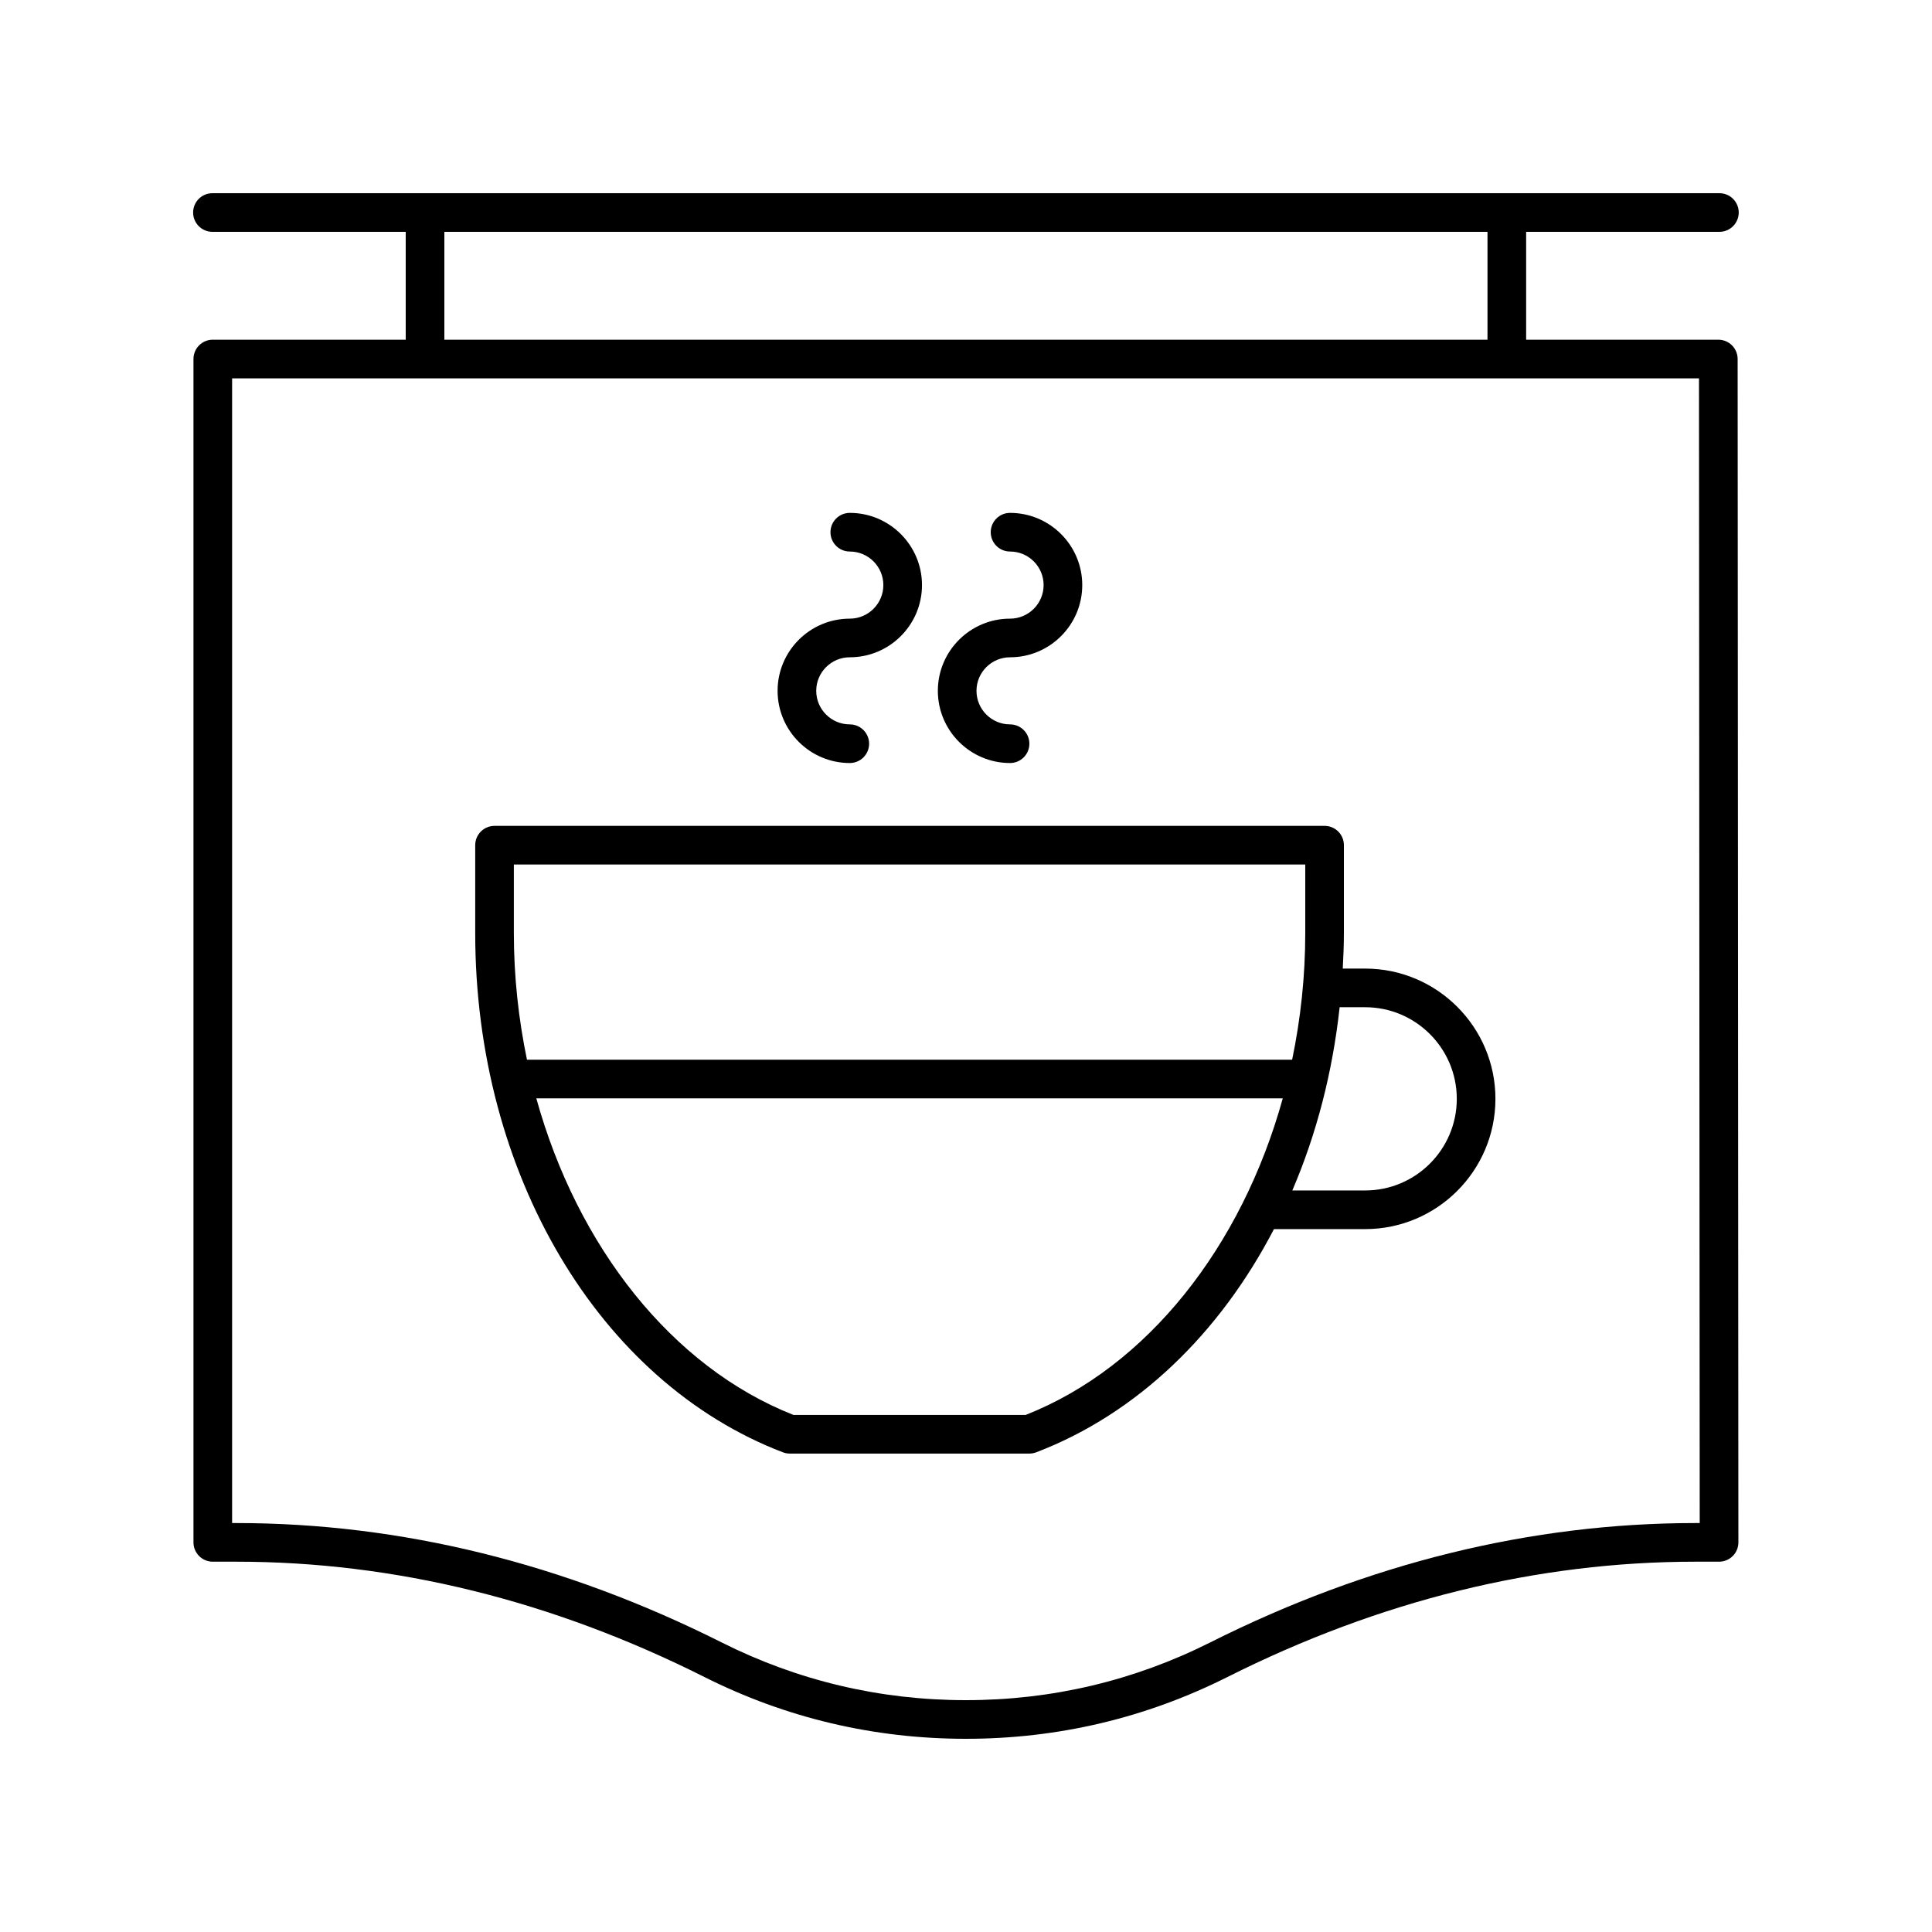 <svg xmlns="http://www.w3.org/2000/svg" xmlns:xlink="http://www.w3.org/1999/xlink" version="1.1" x="0px" y="0px" viewBox="0 0 100 100"  xml:space="preserve"><path d="M40.525,75.172c0.114,0.043,0.235,0.065,0.357,0.065h12.394  c0.122,0,0.243-0.022,0.357-0.065c5.227-1.998,9.503-6.159,12.307-11.554h4.721  c3.718,0,6.742-3.024,6.742-6.742s-3.024-6.742-6.742-6.742h-1.16  c0.031-0.608,0.059-1.218,0.059-1.835v-4.552c0-0.553-0.448-1-1-1H25.597  c-0.552,0-1,0.447-1,1v4.552C24.597,60.732,30.998,71.531,40.525,75.172z M53.088,73.237  H41.069C34.766,70.752,29.884,64.516,27.76,56.851h38.636  C64.273,64.516,59.392,70.752,53.088,73.237z M70.661,52.134  c2.615,0,4.742,2.127,4.742,4.742s-2.127,4.742-4.742,4.742h-3.771  c1.248-2.906,2.083-6.108,2.449-9.484H70.661z M26.597,44.747h40.963v3.552  c0,2.244-0.241,4.44-0.679,6.552H27.276c-0.438-2.111-0.679-4.308-0.679-6.552  V44.747z"></path><path d="M43.985,39.494c0.552,0,1-0.447,1-1s-0.448-1-1-1  c-0.958,0-1.737-0.779-1.737-1.737c0-0.957,0.779-1.736,1.737-1.736  c2.061,0,3.737-1.677,3.737-3.737s-1.676-3.737-3.737-3.737c-0.552,0-1,0.447-1,1  s0.448,1,1,1c0.958,0,1.737,0.779,1.737,1.737s-0.779,1.737-1.737,1.737  c-2.061,0-3.737,1.676-3.737,3.736S41.924,39.494,43.985,39.494z"></path><path d="M52.28,39.494c0.552,0,1-0.447,1-1s-0.448-1-1-1  c-0.958,0-1.737-0.779-1.737-1.737c0-0.957,0.779-1.736,1.737-1.736  c2.061,0,3.737-1.677,3.737-3.737s-1.677-3.737-3.737-3.737c-0.552,0-1,0.447-1,1  s0.448,1,1,1c0.958,0,1.737,0.779,1.737,1.737s-0.779,1.737-1.737,1.737  c-2.061,0-3.737,1.676-3.737,3.736S50.219,39.494,52.28,39.494z"></path><path d="M88.996,12c0.552,0,1-0.447,1-1s-0.448-1-1-1h-78c-0.552,0-1,0.447-1,1s0.448,1,1,1H21  v5.583h-9.986c-0.552,0-1,0.447-1,1v61.25c0,0.553,0.448,1,1,1h1.223  c8.188,0,16.338,2.008,24.224,5.969C40.684,88.924,45.238,90,49.996,90  s9.312-1.076,13.536-3.198c7.885-3.961,16.035-5.969,24.224-5.969h1.223  c0.265,0,0.52-0.105,0.708-0.293s0.292-0.442,0.292-0.708l-0.039-61.25  c-0-0.552-0.448-0.999-1-0.999h-9.947V12H88.996z M87.977,78.833h-0.222  c-8.503,0-16.955,2.08-25.121,6.182C58.69,86.995,54.438,88,49.996,88  s-8.695-1.005-12.638-2.985c-8.167-4.102-16.619-6.182-25.121-6.182h-0.223v-59.25  h75.925L87.977,78.833z M76.992,17.583H23V12h53.992V17.583z"></path></svg>